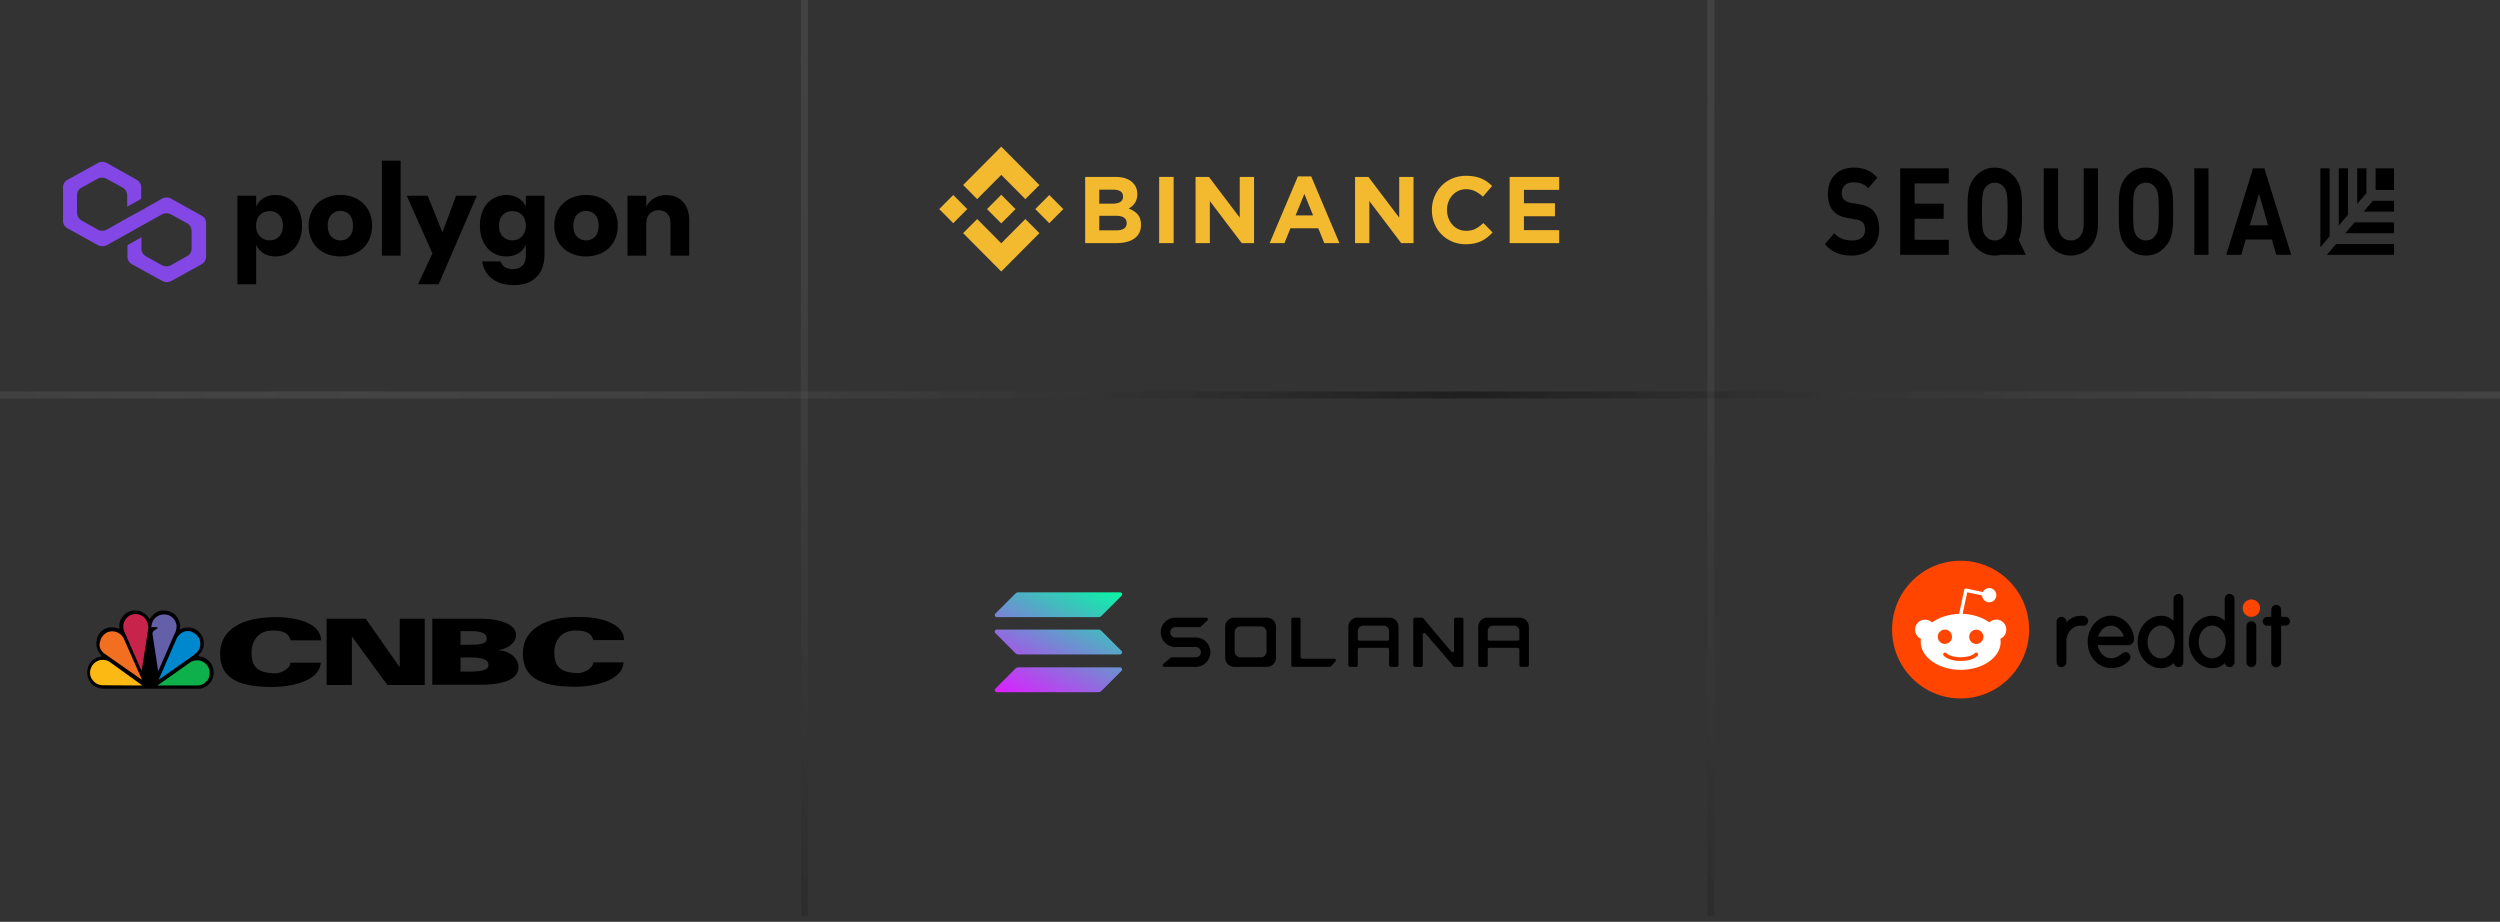 <svg width="358" height="132" viewBox="0 0 358 132" fill="none" xmlns="http://www.w3.org/2000/svg">
<rect x="0" y="0" width="358" height="132" fill="#333333" stroke="none"/>
<path d="M24.487 28.44C24.29 28.332 24.069 28.276 23.844 28.276C23.619 28.276 23.398 28.332 23.202 28.44L20.253 30.115L18.25 31.208L15.302 32.883C15.106 32.991 14.884 33.047 14.66 33.047C14.435 33.047 14.213 32.991 14.017 32.883L11.674 31.572C11.483 31.465 11.324 31.311 11.211 31.127C11.099 30.941 11.037 30.731 11.031 30.516V27.93C11.029 27.713 11.087 27.499 11.201 27.313C11.314 27.127 11.478 26.974 11.674 26.873L13.979 25.598C14.176 25.491 14.397 25.435 14.622 25.435C14.847 25.435 15.068 25.491 15.264 25.598L17.57 26.873C17.761 26.98 17.92 27.134 18.032 27.319C18.145 27.504 18.207 27.714 18.212 27.93V29.605L20.215 28.476V26.8C20.218 26.584 20.159 26.37 20.046 26.184C19.933 25.997 19.769 25.845 19.573 25.744L15.302 23.34C15.106 23.233 14.884 23.176 14.66 23.176C14.435 23.176 14.213 23.233 14.017 23.34L9.67 25.744C9.474 25.845 9.31 25.997 9.197 26.184C9.084 26.37 9.025 26.584 9.028 26.8V31.645C9.025 31.862 9.084 32.075 9.197 32.262C9.31 32.448 9.474 32.6 9.67 32.701L14.017 35.105C14.213 35.213 14.434 35.269 14.659 35.269C14.884 35.269 15.105 35.213 15.302 35.105L18.25 33.466L20.253 32.337L23.201 30.698C23.398 30.59 23.619 30.534 23.844 30.534C24.069 30.534 24.29 30.59 24.486 30.698L26.792 31.973C26.983 32.08 27.142 32.233 27.254 32.419C27.367 32.603 27.429 32.814 27.434 33.029V35.615C27.437 35.832 27.378 36.046 27.265 36.232C27.151 36.419 26.988 36.571 26.792 36.672L24.486 37.983C24.29 38.09 24.069 38.147 23.844 38.147C23.619 38.147 23.398 38.09 23.201 37.983L20.895 36.708C20.705 36.601 20.546 36.447 20.433 36.262C20.321 36.077 20.259 35.867 20.253 35.652V33.976L18.25 35.105V36.781C18.248 36.998 18.306 37.211 18.419 37.398C18.533 37.584 18.696 37.736 18.892 37.837L23.239 40.241C23.435 40.349 23.657 40.405 23.882 40.405C24.107 40.405 24.328 40.349 24.524 40.241L28.871 37.837C29.061 37.73 29.221 37.576 29.333 37.391C29.446 37.206 29.508 36.996 29.513 36.781V31.936C29.515 31.719 29.457 31.506 29.344 31.32C29.23 31.133 29.067 30.981 28.871 30.88L24.487 28.44Z" fill="#8247E5"/>
<path d="M39.462 27.92C40.148 27.91 40.822 28.094 41.402 28.451C41.99 28.824 42.458 29.352 42.753 29.974C43.099 30.709 43.268 31.512 43.248 32.321C43.266 33.128 43.097 33.928 42.753 34.66C42.46 35.286 41.991 35.817 41.402 36.192C40.822 36.548 40.148 36.733 39.462 36.723C38.855 36.739 38.255 36.584 37.735 36.276C37.263 35.989 36.894 35.563 36.683 35.06V40.707H33.997V28.028H36.683V29.582C36.895 29.079 37.263 28.654 37.735 28.367C38.255 28.059 38.855 27.904 39.462 27.92ZM38.599 30.229C38.34 30.22 38.082 30.266 37.842 30.363C37.602 30.46 37.387 30.605 37.209 30.79C36.848 31.165 36.667 31.675 36.667 32.321C36.638 32.879 36.833 33.425 37.209 33.844C37.385 34.031 37.601 34.179 37.841 34.277C38.08 34.376 38.339 34.422 38.599 34.414C38.857 34.425 39.115 34.381 39.355 34.285C39.595 34.19 39.811 34.045 39.989 33.86C40.339 33.491 40.515 32.978 40.515 32.321C40.515 31.665 40.34 31.152 39.989 30.783C39.811 30.598 39.595 30.453 39.355 30.358C39.115 30.262 38.857 30.218 38.599 30.229ZM48.744 27.92C49.554 27.907 50.355 28.089 51.076 28.451C51.755 28.798 52.316 29.33 52.694 29.982C53.099 30.697 53.302 31.504 53.283 32.321C53.302 33.138 53.099 33.946 52.695 34.66C52.317 35.313 51.755 35.845 51.077 36.192C50.356 36.554 49.555 36.736 48.745 36.723C47.932 36.736 47.129 36.553 46.405 36.192C45.723 35.846 45.158 35.314 44.779 34.66C44.374 33.946 44.171 33.139 44.19 32.321C44.17 31.504 44.374 30.697 44.779 29.983C45.158 29.328 45.722 28.797 46.404 28.451C47.128 28.09 47.932 27.907 48.744 27.92ZM48.744 30.198C48.501 30.193 48.26 30.24 48.036 30.334C47.813 30.428 47.612 30.568 47.449 30.744C47.098 31.108 46.922 31.634 46.922 32.321C46.922 33.009 47.098 33.532 47.449 33.891C47.614 34.065 47.815 34.203 48.038 34.296C48.261 34.389 48.502 34.434 48.744 34.429C48.986 34.434 49.225 34.389 49.447 34.296C49.669 34.203 49.869 34.065 50.032 33.891C50.377 33.532 50.55 33.009 50.55 32.321C50.55 31.634 50.377 31.108 50.032 30.744C49.87 30.568 49.671 30.428 49.449 30.333C49.227 30.239 48.986 30.193 48.744 30.198ZM57.366 23.01V36.615H54.681V23.011L57.366 23.01ZM61.246 28.027L63.35 33.291L65.313 28.028H68.281L62.816 40.708H59.864L61.921 36.292L58.246 28.028L61.246 28.027ZM72.506 27.92C73.114 27.904 73.713 28.059 74.234 28.367C74.708 28.656 75.081 29.08 75.302 29.583V28.029H77.971V36.569C77.983 37.315 77.822 38.054 77.5 38.731C77.186 39.372 76.683 39.905 76.055 40.262C75.406 40.642 74.6 40.831 73.637 40.831C72.317 40.831 71.263 40.526 70.472 39.916C69.681 39.304 69.17 38.411 69.051 37.431H71.705C71.779 37.766 71.985 38.059 72.278 38.246C72.63 38.455 73.037 38.557 73.448 38.538C73.941 38.561 74.423 38.392 74.791 38.069C75.131 37.756 75.301 37.256 75.301 36.569V35.061C75.08 35.563 74.708 35.987 74.234 36.276C73.713 36.584 73.114 36.74 72.506 36.723C71.821 36.734 71.147 36.549 70.566 36.192C69.977 35.818 69.509 35.287 69.216 34.661C68.871 33.929 68.702 33.129 68.721 32.322C68.701 31.513 68.87 30.71 69.216 29.976C69.51 29.353 69.979 28.825 70.566 28.452C71.147 28.095 71.821 27.91 72.506 27.92ZM73.37 30.228C73.111 30.218 72.853 30.262 72.614 30.358C72.374 30.453 72.158 30.598 71.98 30.782C71.629 31.152 71.454 31.665 71.454 32.321C71.454 32.978 71.629 33.491 71.98 33.86C72.158 34.044 72.374 34.189 72.614 34.285C72.853 34.38 73.111 34.424 73.37 34.414C73.63 34.422 73.888 34.375 74.128 34.277C74.368 34.179 74.583 34.031 74.76 33.844C75.136 33.425 75.33 32.879 75.302 32.321C75.302 31.675 75.121 31.165 74.76 30.79C74.582 30.605 74.366 30.46 74.126 30.363C73.887 30.266 73.629 30.22 73.37 30.228ZM83.924 27.92C84.734 27.907 85.535 28.089 86.256 28.451C86.934 28.798 87.496 29.33 87.873 29.982C88.278 30.697 88.481 31.504 88.462 32.321C88.481 33.138 88.278 33.946 87.874 34.66C87.496 35.313 86.934 35.845 86.256 36.192C85.535 36.554 84.734 36.736 83.924 36.723C83.112 36.736 82.308 36.553 81.584 36.192C80.902 35.846 80.337 35.314 79.958 34.66C79.553 33.946 79.35 33.139 79.37 32.321C79.35 31.504 79.553 30.697 79.958 29.983C80.337 29.328 80.902 28.797 81.584 28.451C82.308 28.09 83.111 27.907 83.924 27.92ZM83.924 30.198C83.68 30.193 83.439 30.24 83.216 30.334C82.992 30.428 82.792 30.568 82.628 30.744C82.277 31.108 82.102 31.634 82.102 32.321C82.102 33.009 82.277 33.532 82.628 33.891C82.793 34.065 82.994 34.203 83.217 34.296C83.441 34.389 83.681 34.434 83.924 34.429C84.165 34.434 84.405 34.389 84.627 34.296C84.849 34.203 85.048 34.065 85.212 33.891C85.557 33.532 85.73 33.009 85.73 32.321C85.73 31.634 85.557 31.108 85.212 30.744C85.049 30.568 84.85 30.428 84.628 30.333C84.406 30.239 84.166 30.193 83.924 30.198ZM95.42 27.936C96.425 27.936 97.224 28.264 97.815 28.921C98.406 29.577 98.702 30.48 98.702 31.629V36.615H96.017V31.937C96.017 31.363 95.862 30.914 95.553 30.59C95.395 30.428 95.203 30.301 94.99 30.217C94.777 30.134 94.549 30.095 94.32 30.105C94.079 30.094 93.839 30.133 93.616 30.221C93.392 30.309 93.19 30.442 93.024 30.613C92.705 30.952 92.546 31.434 92.546 32.059V36.615H89.86V28.028H92.546V29.598C92.79 29.093 93.18 28.67 93.669 28.382C94.198 28.076 94.805 27.921 95.42 27.936Z" fill="black"/>
<g clip-path="url(#clip0_1308_4032)">
<path d="M139.929 28.514L143.38 25.041L146.832 28.515L148.84 26.495L143.38 21L137.921 26.493L139.929 28.514Z" fill="#F3BA2F"/>
<path d="M138.511 29.94L136.503 27.92L134.495 29.94L136.502 31.961L138.511 29.94Z" fill="#F3BA2F"/>
<path d="M139.929 31.367L143.38 34.84L146.832 31.366L148.841 33.385L148.84 33.386L143.38 38.881L137.92 33.388L137.918 33.385L139.929 31.367Z" fill="#F3BA2F"/>
<path d="M150.257 31.962L152.265 29.941L150.257 27.921L148.249 29.941L150.257 31.962Z" fill="#F3BA2F"/>
<path d="M145.416 29.939H145.417L143.38 27.889L141.874 29.404H141.874L141.701 29.578L141.344 29.938L141.341 29.94L141.344 29.943L143.38 31.992L145.417 29.942L145.418 29.94L145.416 29.939Z" fill="#F3BA2F"/>
<path d="M155.395 25.333H159.762C160.846 25.333 161.666 25.613 162.221 26.172C162.651 26.606 162.866 27.143 162.866 27.785V27.812C162.866 28.082 162.833 28.322 162.766 28.529C162.699 28.737 162.61 28.924 162.498 29.091C162.387 29.259 162.258 29.405 162.11 29.532C161.963 29.658 161.805 29.767 161.636 29.857C162.181 30.065 162.609 30.347 162.922 30.703C163.235 31.06 163.391 31.555 163.391 32.187V32.214C163.391 32.647 163.308 33.026 163.143 33.352C162.977 33.677 162.739 33.948 162.43 34.164C162.121 34.381 161.749 34.544 161.315 34.652C160.88 34.761 160.399 34.815 159.87 34.815H155.395V25.333ZM159.326 29.166C159.783 29.166 160.147 29.087 160.416 28.929C160.685 28.771 160.82 28.516 160.82 28.164V28.137C160.82 27.821 160.703 27.579 160.47 27.412C160.236 27.245 159.9 27.161 159.46 27.161H157.414V29.166H159.326V29.166ZM159.878 32.986C160.335 32.986 160.694 32.903 160.955 32.736C161.215 32.569 161.345 32.309 161.345 31.957V31.93C161.345 31.614 161.224 31.363 160.982 31.178C160.739 30.993 160.349 30.9 159.81 30.9H157.414V32.986H159.878V32.986Z" fill="#F3BA2F"/>
<path d="M165.992 25.333H168.065V34.815H165.992V25.333Z" fill="#F3BA2F"/>
<path d="M171.205 25.333H173.117L177.532 31.171V25.333H179.578V34.815H177.815L173.251 28.787V34.815H171.205V25.333Z" fill="#F3BA2F"/>
<path d="M185.855 25.265H187.766L191.805 34.815H189.638L188.776 32.688H184.791L183.93 34.815H181.816L185.855 25.265ZM188.036 30.846L186.784 27.771L185.532 30.846H188.036Z" fill="#F3BA2F"/>
<path d="M194.043 25.333H195.955L200.37 31.171V25.333H202.416V34.815H200.653L196.089 28.787V34.815H194.043V25.333V25.333Z" fill="#F3BA2F"/>
<path d="M209.877 34.977C209.186 34.977 208.544 34.851 207.952 34.598C207.36 34.345 206.848 34 206.417 33.562C205.986 33.124 205.65 32.607 205.408 32.011C205.165 31.415 205.044 30.778 205.044 30.101V30.074C205.044 29.396 205.165 28.762 205.408 28.171C205.65 27.579 205.986 27.06 206.417 26.613C206.848 26.166 207.364 25.814 207.965 25.556C208.566 25.299 209.231 25.17 209.958 25.17C210.397 25.17 210.799 25.206 211.162 25.279C211.526 25.351 211.856 25.45 212.152 25.576C212.448 25.703 212.722 25.857 212.973 26.037C213.224 26.218 213.458 26.416 213.673 26.633L212.354 28.164C211.986 27.83 211.611 27.568 211.23 27.378C210.848 27.189 210.42 27.094 209.944 27.094C209.549 27.094 209.184 27.171 208.847 27.324C208.511 27.477 208.221 27.69 207.979 27.96C207.737 28.231 207.548 28.545 207.413 28.902C207.279 29.259 207.212 29.64 207.212 30.047V30.074C207.212 30.48 207.279 30.864 207.413 31.225C207.548 31.586 207.734 31.902 207.972 32.173C208.21 32.444 208.497 32.659 208.833 32.817C209.17 32.975 209.54 33.054 209.944 33.054C210.483 33.054 210.938 32.954 211.31 32.756C211.683 32.557 212.053 32.286 212.421 31.943L213.74 33.284C213.498 33.546 213.246 33.781 212.987 33.988C212.726 34.196 212.441 34.374 212.132 34.523C211.822 34.672 211.483 34.785 211.115 34.862C210.747 34.939 210.335 34.977 209.877 34.977Z" fill="#F3BA2F"/>
<path d="M216.18 25.333H223.275V27.189H218.227V29.112H222.669V30.968H218.227V32.959H223.342V34.815H216.18V25.333Z" fill="#F3BA2F"/>
</g>
<g clip-path="url(#clip1_1308_4032)">
<path d="M168.36 92.653H171.242C171.647 92.653 171.975 92.983 171.975 93.391C171.975 93.799 171.647 94.13 171.242 94.13H167.766C167.712 94.13 167.66 94.15 167.618 94.186L166.569 95.091C166.408 95.229 166.506 95.495 166.717 95.495H171.068C171.07 95.495 171.071 95.493 171.071 95.491C171.071 95.49 171.073 95.488 171.074 95.488C171.129 95.492 171.185 95.495 171.24 95.495C172.395 95.495 173.33 94.553 173.33 93.391C173.33 92.288 172.486 91.384 171.413 91.295C171.411 91.295 171.41 91.294 171.41 91.292C171.41 91.29 171.408 91.288 171.406 91.288H168.302C167.897 91.288 167.569 90.957 167.569 90.549C167.569 90.141 167.897 89.81 168.302 89.81H171.773C171.83 89.81 171.885 89.789 171.927 89.75L172.901 88.844C173.054 88.703 172.954 88.446 172.747 88.446H168.36C168.36 88.446 168.36 88.446 168.36 88.446C168.36 88.447 168.36 88.447 168.36 88.447C168.341 88.446 168.322 88.446 168.304 88.446C167.149 88.446 166.214 89.388 166.214 90.549C166.214 91.711 167.149 92.653 168.304 92.653C168.322 92.653 168.341 92.652 168.36 92.652C168.36 92.652 168.36 92.652 168.36 92.652C168.36 92.652 168.36 92.653 168.36 92.653Z" fill="black"/>
<path d="M185.143 88.446C185.017 88.446 184.915 88.549 184.915 88.675V95.265C184.915 95.392 185.017 95.495 185.143 95.495H190.419C190.482 95.495 190.542 95.468 190.585 95.422L191.246 94.713C191.382 94.567 191.279 94.327 191.079 94.327H186.472C186.347 94.327 186.244 94.224 186.244 94.097V88.675C186.244 88.549 186.142 88.446 186.016 88.446H185.143Z" fill="black"/>
<path fill-rule="evenodd" clip-rule="evenodd" d="M176.692 88.446C176.692 88.446 176.691 88.446 176.691 88.447C176.691 88.447 176.691 88.447 176.691 88.447C176.016 88.477 175.475 89.02 175.446 89.696C175.446 89.696 175.445 89.697 175.445 89.697C175.445 89.697 175.445 89.697 175.445 89.697C175.445 89.697 175.445 89.697 175.445 89.697V94.13C175.445 94.13 175.445 94.13 175.445 94.13C175.445 94.13 175.446 94.131 175.446 94.131C175.445 94.15 175.445 94.168 175.445 94.187C175.445 94.89 175.997 95.463 176.691 95.493C176.691 95.493 176.691 95.494 176.691 95.494L176.691 95.494L176.692 95.495C176.692 95.495 176.692 95.495 176.692 95.495H181.479C181.48 95.495 181.48 95.494 181.48 95.494V95.494L181.48 95.493L181.481 95.493C182.174 95.463 182.727 94.89 182.727 94.187C182.727 94.168 182.727 94.15 182.726 94.131C182.726 94.131 182.726 94.13 182.726 94.13C182.727 94.13 182.727 94.13 182.727 94.13V89.697C182.727 89.697 182.727 89.697 182.726 89.697C182.726 89.697 182.726 89.696 182.726 89.696C182.697 89.02 182.155 88.477 181.481 88.447C181.48 88.447 181.48 88.447 181.48 88.447C181.48 88.446 181.48 88.446 181.479 88.446H176.692ZM177.584 89.697L177.584 89.697V89.697C177.584 89.697 177.584 89.697 177.584 89.697C177.162 89.716 176.824 90.057 176.806 90.483C176.806 90.483 176.805 90.483 176.805 90.483C176.805 90.483 176.805 90.483 176.805 90.484V93.272C176.805 93.272 176.805 93.272 176.805 93.272C176.805 93.272 176.806 93.272 176.805 93.273C176.805 93.284 176.805 93.296 176.805 93.308C176.805 93.75 177.15 94.111 177.584 94.13C177.584 94.13 177.584 94.13 177.584 94.13V94.13V94.13L177.584 94.13H180.587V94.13V94.13L180.588 94.13C180.588 94.13 180.588 94.13 180.588 94.13C181.021 94.111 181.367 93.75 181.367 93.308C181.367 93.296 181.367 93.284 181.366 93.273V93.272V93.272L181.367 93.272C181.367 93.272 181.367 93.272 181.367 93.272V90.484C181.367 90.483 181.367 90.483 181.367 90.483C181.366 90.483 181.366 90.483 181.366 90.483C181.348 90.057 181.009 89.716 180.588 89.697C180.588 89.697 180.588 89.697 180.588 89.697L180.587 89.697V89.697V89.697H177.584Z" fill="black"/>
<path fill-rule="evenodd" clip-rule="evenodd" d="M198.918 95.265C198.918 95.392 199.019 95.495 199.144 95.495H200.039C200.164 95.495 200.265 95.392 200.265 95.265V89.811C200.265 89.811 200.265 89.81 200.264 89.81L200.264 89.81V89.81C200.264 89.81 200.264 89.81 200.264 89.81C200.265 89.791 200.265 89.772 200.265 89.753C200.265 89.051 199.717 88.477 199.03 88.447C199.03 88.447 199.03 88.447 199.03 88.447C199.03 88.446 199.03 88.446 199.029 88.446H194.433C194.433 88.446 194.433 88.446 194.433 88.447C194.433 88.447 194.432 88.447 194.432 88.447C194.414 88.446 194.395 88.446 194.376 88.446C193.663 88.446 193.085 89.031 193.085 89.753C193.085 89.772 193.086 89.791 193.087 89.81C193.087 89.81 193.086 89.81 193.086 89.81C193.085 89.81 193.085 89.811 193.085 89.811V95.265C193.085 95.392 193.187 95.495 193.312 95.495H194.207C194.331 95.495 194.433 95.392 194.433 95.265V92.996C194.433 92.869 194.534 92.766 194.659 92.766H198.691C198.816 92.766 198.918 92.869 198.918 92.996V95.265ZM194.433 91.513V90.379C194.433 89.939 194.784 89.583 195.219 89.583H198.132C198.566 89.583 198.918 89.939 198.918 90.379V91.513C198.918 91.64 198.816 91.743 198.691 91.743H194.659C194.534 91.743 194.433 91.64 194.433 91.513Z" fill="black"/>
<path fill-rule="evenodd" clip-rule="evenodd" d="M217.806 95.495C217.68 95.495 217.578 95.392 217.578 95.265V92.996C217.578 92.869 217.475 92.766 217.349 92.766H213.272C213.146 92.766 213.044 92.869 213.044 92.996V95.265C213.044 95.392 212.941 95.495 212.815 95.495H211.912C211.786 95.495 211.683 95.392 211.683 95.265V89.811V89.811L211.684 89.811C211.684 89.81 211.684 89.81 211.684 89.81C211.684 89.81 211.685 89.81 211.685 89.81C211.684 89.791 211.683 89.772 211.683 89.753C211.683 89.031 212.267 88.446 212.987 88.446C213.006 88.446 213.025 88.446 213.043 88.447C213.043 88.447 213.044 88.447 213.044 88.447C213.044 88.446 213.044 88.446 213.044 88.446H217.69C217.691 88.446 217.691 88.446 217.691 88.447C217.691 88.447 217.691 88.447 217.692 88.447C218.385 88.477 218.938 89.051 218.938 89.753C218.938 89.772 218.937 89.791 218.937 89.81C218.937 89.81 218.937 89.81 218.937 89.81C218.937 89.81 218.938 89.81 218.938 89.81C218.938 89.811 218.938 89.811 218.938 89.811V95.265C218.938 95.392 218.836 95.495 218.709 95.495H217.806ZM213.044 90.379V91.513C213.044 91.64 213.146 91.743 213.272 91.743H217.349C217.475 91.743 217.578 91.64 217.578 91.513V90.379C217.578 89.939 217.223 89.583 216.784 89.583H213.837C213.399 89.583 213.044 89.939 213.044 90.379Z" fill="black"/>
<path d="M203.633 88.446C203.699 88.446 203.762 88.475 203.805 88.527L207.818 93.315C207.955 93.477 208.216 93.379 208.216 93.166V88.675C208.216 88.549 208.318 88.446 208.443 88.446H209.337C209.463 88.446 209.564 88.549 209.564 88.675V95.265C209.564 95.392 209.463 95.495 209.337 95.495H208.225C208.22 95.495 208.216 95.491 208.216 95.486C208.216 95.484 208.216 95.482 208.214 95.48L204.134 90.726C203.996 90.566 203.737 90.665 203.737 90.877V95.265C203.737 95.392 203.636 95.495 203.511 95.495H202.61C202.486 95.495 202.384 95.392 202.384 95.265V88.675C202.384 88.549 202.486 88.446 202.61 88.446H203.633Z" fill="black"/>
<path d="M145.411 95.737C145.523 95.626 145.674 95.563 145.832 95.563H160.385C160.65 95.563 160.783 95.884 160.595 96.071L157.72 98.947C157.608 99.059 157.457 99.121 157.299 99.121H142.746C142.481 99.121 142.348 98.801 142.535 98.613L145.411 95.737Z" fill="url(#paint0_linear_1308_4032)"/>
<path d="M145.411 84.993C145.523 84.882 145.674 84.819 145.832 84.819H160.385C160.65 84.819 160.783 85.14 160.595 85.328L157.72 88.203C157.608 88.315 157.457 88.378 157.299 88.378H142.746C142.481 88.378 142.348 88.057 142.535 87.869L145.411 84.993Z" fill="url(#paint1_linear_1308_4032)"/>
<path d="M157.72 90.331C157.608 90.219 157.457 90.157 157.299 90.157H142.746C142.481 90.157 142.348 90.478 142.535 90.665L145.411 93.541C145.523 93.653 145.674 93.715 145.832 93.715H160.385C160.65 93.715 160.783 93.394 160.595 93.207L157.72 90.331Z" fill="url(#paint2_linear_1308_4032)"/>
</g>
<path d="M322.395 88.333C323.081 88.333 323.637 87.774 323.637 87.085C323.637 86.397 323.081 85.838 322.395 85.838C321.71 85.838 321.154 86.397 321.154 87.085C321.154 87.774 321.71 88.333 322.395 88.333Z" fill="#FF4500"/>
<path d="M304.667 92.404C305.276 92.404 305.627 91.945 305.604 91.498C305.592 91.263 305.569 91.11 305.545 90.992C305.171 89.368 303.859 88.168 302.302 88.168C300.452 88.168 298.953 89.851 298.953 91.922C298.953 93.993 300.452 95.676 302.302 95.676C303.461 95.676 304.293 95.252 304.89 94.581C305.182 94.252 305.124 93.746 304.773 93.499C304.48 93.299 304.117 93.369 303.848 93.593C303.59 93.816 303.098 94.264 302.302 94.264C301.365 94.264 300.569 93.452 300.393 92.381H304.667V92.404ZM302.29 89.592C303.133 89.592 303.859 90.251 304.129 91.157H300.452C300.721 90.239 301.447 89.592 302.29 89.592Z" fill="black"/>
<path d="M299.023 88.909C299.023 88.556 298.766 88.274 298.438 88.215C297.419 88.062 296.459 88.439 295.909 89.133V89.039C295.909 88.603 295.557 88.333 295.206 88.333C294.82 88.333 294.503 88.651 294.503 89.039V94.805C294.503 95.181 294.784 95.511 295.159 95.534C295.569 95.558 295.909 95.24 295.909 94.828V91.851C295.909 90.533 296.892 89.451 298.25 89.604C298.297 89.604 298.344 89.604 298.391 89.604C298.742 89.58 299.023 89.274 299.023 88.909Z" fill="black"/>
<path d="M323.098 89.663C323.098 89.274 322.782 88.957 322.395 88.957C322.009 88.957 321.693 89.274 321.693 89.663C321.693 89.686 321.693 94.605 321.693 94.828C321.693 95.217 322.009 95.534 322.395 95.534C322.782 95.534 323.098 95.217 323.098 94.828C323.098 94.617 323.098 89.698 323.098 89.663Z" fill="black"/>
<path d="M312.653 85.756C312.653 85.368 312.337 85.05 311.951 85.05C311.564 85.05 311.248 85.368 311.248 85.756V88.898C310.768 88.415 310.171 88.18 309.456 88.18C307.606 88.18 306.108 89.863 306.108 91.934C306.108 94.005 307.606 95.687 309.456 95.687C310.171 95.687 310.78 95.44 311.26 94.958C311.318 95.287 311.611 95.534 311.951 95.534C312.337 95.534 312.653 95.217 312.653 94.828C312.653 94.828 312.653 85.756 312.653 85.756ZM309.468 94.287C308.391 94.287 307.524 93.24 307.524 91.934C307.524 90.639 308.391 89.58 309.468 89.58C310.545 89.58 311.412 90.627 311.412 91.934C311.412 93.24 310.534 94.287 309.468 94.287Z" fill="black"/>
<path d="M319.983 85.756C319.983 85.368 319.667 85.05 319.281 85.05C318.894 85.05 318.578 85.368 318.578 85.756V88.898C318.098 88.415 317.501 88.18 316.787 88.18C314.937 88.18 313.438 89.863 313.438 91.934C313.438 94.005 314.937 95.687 316.787 95.687C317.501 95.687 318.11 95.44 318.59 94.958C318.648 95.287 318.941 95.534 319.281 95.534C319.667 95.534 319.983 95.217 319.983 94.828C319.983 94.828 319.983 85.756 319.983 85.756ZM316.787 94.287C315.709 94.287 314.843 93.24 314.843 91.934C314.843 90.639 315.709 89.58 316.787 89.58C317.864 89.58 318.73 90.627 318.73 91.934C318.73 93.24 317.864 94.287 316.787 94.287Z" fill="black"/>
<path d="M326.658 94.84V89.592H327.278C327.606 89.592 327.899 89.345 327.922 89.004C327.946 88.639 327.653 88.333 327.302 88.333H326.658V87.344C326.658 86.968 326.377 86.638 326.002 86.615C325.592 86.591 325.253 86.909 325.253 87.321V88.344H324.667C324.339 88.344 324.047 88.592 324.023 88.933C324 89.298 324.292 89.604 324.644 89.604H325.241V94.852C325.241 95.24 325.557 95.558 325.943 95.558C326.353 95.534 326.658 95.228 326.658 94.84Z" fill="black"/>
<path d="M280.756 100.018C286.176 100.018 290.569 95.603 290.569 90.157C290.569 84.711 286.176 80.296 280.756 80.296C275.337 80.296 270.944 84.711 270.944 90.157C270.944 95.603 275.337 100.018 280.756 100.018Z" fill="#FF4500"/>
<path d="M287.302 90.157C287.302 89.357 286.658 88.721 285.874 88.721C285.487 88.721 285.136 88.874 284.878 89.121C283.895 88.415 282.548 87.956 281.049 87.897L281.705 84.814L283.836 85.273C283.859 85.815 284.304 86.25 284.855 86.25C285.417 86.25 285.874 85.791 285.874 85.226C285.874 84.662 285.417 84.203 284.855 84.203C284.457 84.203 284.105 84.438 283.941 84.779L281.564 84.273C281.494 84.261 281.424 84.273 281.377 84.308C281.319 84.344 281.283 84.403 281.272 84.473L280.546 87.909C279.023 87.956 277.653 88.415 276.658 89.133C276.401 88.886 276.049 88.733 275.663 88.733C274.867 88.733 274.234 89.38 274.234 90.169C274.234 90.757 274.586 91.251 275.077 91.475C275.054 91.616 275.042 91.757 275.042 91.91C275.042 94.122 277.607 95.923 280.768 95.923C283.93 95.923 286.494 94.134 286.494 91.91C286.494 91.769 286.482 91.616 286.459 91.475C286.951 91.251 287.302 90.745 287.302 90.157ZM277.49 91.18C277.49 90.616 277.946 90.157 278.508 90.157C279.07 90.157 279.527 90.616 279.527 91.18C279.527 91.745 279.07 92.204 278.508 92.204C277.946 92.216 277.49 91.745 277.49 91.18ZM283.192 93.899C282.489 94.605 281.155 94.652 280.768 94.652C280.37 94.652 279.035 94.593 278.344 93.899C278.239 93.793 278.239 93.628 278.344 93.522C278.45 93.416 278.614 93.416 278.719 93.522C279.164 93.969 280.101 94.122 280.768 94.122C281.436 94.122 282.384 93.969 282.817 93.522C282.923 93.416 283.087 93.416 283.192 93.522C283.286 93.628 283.286 93.793 283.192 93.899ZM283.005 92.216C282.443 92.216 281.986 91.757 281.986 91.192C281.986 90.627 282.443 90.169 283.005 90.169C283.567 90.169 284.023 90.627 284.023 91.192C284.023 91.745 283.567 92.216 283.005 92.216Z" fill="white"/>
<g clip-path="url(#clip2_1308_4032)">
<path d="M21.435 88.671C21.679 88.244 22.062 87.853 22.549 87.605C23.315 87.249 24.324 87.427 24.985 87.96C25.577 88.493 25.925 89.275 25.751 90.129C25.925 90.129 26.029 90.022 26.203 89.951C27.143 89.666 28.117 89.951 28.743 90.769C29.196 91.373 29.335 92.262 29.022 92.937C28.917 93.293 28.674 93.577 28.395 93.897L28.465 93.968C29.335 94.04 30.205 94.679 30.483 95.568C30.762 96.457 30.553 97.346 29.892 97.986C29.37 98.519 28.743 98.697 28.047 98.626H14.963C13.849 98.626 13.049 98.164 12.666 97.204C12.318 96.386 12.492 95.319 13.118 94.679C13.536 94.253 14.058 94.075 14.615 93.968C13.988 93.364 13.675 92.546 13.849 91.657C13.919 91.017 14.476 90.235 15.171 89.987C15.763 89.738 16.564 89.809 17.12 90.093C16.946 89.133 17.364 88.28 18.164 87.747C18.86 87.284 19.939 87.284 20.635 87.818C20.983 88.031 21.262 88.387 21.435 88.671Z" fill="black"/>
<path d="M25.124 89.027C25.02 88.778 24.846 88.564 24.637 88.387C24.115 87.925 23.245 87.853 22.619 88.209C22.027 88.493 21.679 89.169 21.679 89.809H22.445C22.514 89.88 22.549 89.88 22.619 89.915C22.305 90.164 21.714 90.378 21.853 90.875L22.653 96.137L24.915 90.947C25.263 90.342 25.437 89.631 25.124 89.027Z" fill="#645FA9"/>
<path d="M20.287 96.066L21.227 90.058C21.296 89.631 21.157 89.24 20.983 88.884C20.809 88.493 20.461 88.244 20.113 88.067C19.487 87.782 18.651 87.96 18.199 88.422C17.747 88.884 17.503 89.595 17.747 90.306L20.044 95.568L20.287 96.066Z" fill="#C8234A"/>
<path d="M28.5 91.373C28.778 91.906 28.743 92.724 28.395 93.186C28.152 93.542 27.804 93.719 27.525 93.968L22.723 97.346L22.793 97.168L25.333 91.337C25.751 90.626 26.447 90.271 27.177 90.377C27.699 90.52 28.221 90.875 28.5 91.373Z" fill="#0088CF"/>
<path d="M14.928 93.577L20.252 97.31H20.322L17.677 91.338C17.225 90.555 16.285 90.2 15.415 90.52C14.893 90.769 14.476 91.231 14.371 91.764C14.093 92.44 14.336 93.151 14.928 93.577Z" fill="#F26F21"/>
<path d="M29.648 97.488C30.066 97.026 30.101 96.173 29.892 95.675C29.718 95.248 29.37 94.893 28.952 94.715C28.43 94.466 27.734 94.537 27.282 94.822L22.549 98.163H28.221C28.778 98.163 29.231 97.95 29.648 97.488Z" fill="#0DB04B"/>
<path d="M20.392 98.164L15.659 94.751C15.206 94.466 14.51 94.395 13.988 94.644C13.571 94.822 13.223 95.177 13.049 95.604C12.77 96.208 12.875 96.955 13.292 97.417C13.64 97.879 14.162 98.128 14.754 98.128L20.392 98.164Z" fill="#FCB813"/>
<path d="M41.619 91.728C41.376 90.662 40.575 90.377 39.601 90.306C36.538 90.022 36.017 92.368 36.017 93.364C36.017 95.07 36.469 96.421 39.496 96.421C40.088 96.421 41.584 95.817 41.584 94.893H45.934C45.76 97.737 41.132 98.377 39.114 98.377C34.938 98.377 31.353 97.595 31.527 93.364C31.632 90.342 34.416 88.244 39.949 88.386C43.011 88.458 45.969 89.453 45.969 91.693H41.619V91.728Z" fill="black"/>
<path d="M84.98 91.729C84.736 90.662 83.936 90.378 82.961 90.306C79.899 90.022 79.377 92.368 79.377 93.328C79.377 95.035 79.829 96.386 82.857 96.386C83.448 96.386 84.945 95.782 84.945 94.857H89.295C89.121 97.701 84.492 98.341 82.474 98.341C78.298 98.341 74.714 97.559 74.888 93.328C74.992 90.306 77.776 88.209 83.309 88.351C86.371 88.422 89.364 89.418 89.364 91.657H84.98V91.729V91.729Z" fill="black"/>
<path d="M46.77 88.6H52.372L57.175 95.462H57.244V88.6H60.829V98.092H55.469L50.458 91.231H50.389V98.092H46.77C46.77 98.128 46.77 88.6 46.77 88.6Z" fill="black"/>
<path d="M61.907 88.6H68.728C72.034 88.6 73.913 89.56 73.913 90.946C73.913 91.764 73.113 92.831 71.303 93.115C73.426 93.222 74.261 94.644 74.261 95.462C74.261 97.168 72.417 98.057 68.728 98.057H61.907V88.6ZM65.909 92.333H67.058C68.798 92.333 69.703 92.226 69.703 91.444C69.703 90.662 68.937 90.377 67.406 90.377H65.944V92.333H65.909ZM65.909 96.173H67.058C69.146 96.173 69.946 95.924 69.946 95.213C69.946 94.43 68.972 94.146 67.406 94.146H65.944V96.137H65.909V96.173Z" fill="black"/>
</g>
<line opacity="0.4" y1="56.56" x2="358" y2="56.56" stroke="url(#paint3_radial_1308_4032)"/>
<line opacity="0.4" x1="115.2" y1="-2.18557e-08" x2="115.2" y2="131.132" stroke="url(#paint4_radial_1308_4032)"/>
<line opacity="0.4" x1="245.002" y1="-2.18557e-08" x2="245.002" y2="131.132" stroke="url(#paint5_radial_1308_4032)"/>
<path fill-rule="evenodd" clip-rule="evenodd" d="M289.063 34.352L290.115 36.492H286.553C286.273 36.559 285.976 36.596 285.656 36.596C284.455 36.596 283.536 36.11 282.795 35.239C281.757 34.02 281.757 32.521 281.758 30.471L281.758 30.299L281.758 30.127C281.757 28.074 281.757 26.576 282.795 25.357C283.536 24.487 284.455 24 285.656 24C286.856 24 287.76 24.487 288.5 25.357C289.553 26.594 289.553 28.117 289.553 30.215L289.553 30.299L289.553 30.363C289.553 31.994 289.553 33.279 289.063 34.352ZM283.818 30.299C283.818 32.682 283.921 33.256 284.322 33.778C284.618 34.177 285.092 34.439 285.656 34.439C286.219 34.439 286.677 34.177 286.974 33.778C287.374 33.256 287.493 32.682 287.493 30.299C287.493 27.915 287.374 27.341 286.974 26.818C286.677 26.419 286.219 26.158 285.656 26.158C285.092 26.158 284.618 26.419 284.322 26.818C283.921 27.341 283.818 27.915 283.818 30.299ZM316.256 24.104H314.223V36.487H316.256V24.104ZM265.185 36.596C263.584 36.596 262.369 36.197 261.332 34.962L262.666 33.395C263.333 34.179 264.237 34.439 265.214 34.439C266.43 34.439 267.082 33.9 267.082 32.908C267.082 32.473 266.977 32.107 266.755 31.864C266.548 31.638 266.311 31.517 265.822 31.43L264.548 31.22C263.643 31.064 262.976 30.734 262.503 30.194C261.998 29.602 261.747 28.801 261.747 27.758C261.747 25.549 263.14 24 265.422 24C266.874 24 267.926 24.418 268.83 25.445L267.526 26.958C266.859 26.21 266.059 26.106 265.362 26.106C264.267 26.106 263.732 26.819 263.732 27.671C263.732 27.984 263.821 28.315 264.043 28.558C264.251 28.785 264.592 28.976 265.022 29.046L266.266 29.254C267.23 29.411 267.837 29.724 268.282 30.211C268.844 30.838 269.097 31.743 269.097 32.839C269.097 35.239 267.392 36.596 265.185 36.596ZM272.111 24.104V36.492H279.061V34.335H274.171V31.325H278.335V29.167H274.171V26.262H279.061V24.104H272.111ZM296.542 36.596C294.378 36.596 292.659 34.874 292.659 32.246V24.104H294.72V32.16C294.72 33.587 295.43 34.439 296.542 34.439C297.653 34.439 298.379 33.587 298.379 32.16V24.104H300.424V32.246C300.424 34.874 298.705 36.596 296.542 36.596ZM307.302 36.596C308.502 36.596 309.407 36.11 310.147 35.239C311.2 34.003 311.2 32.479 311.2 30.382L311.2 30.299L311.2 30.215C311.2 28.118 311.2 26.594 310.147 25.357C309.407 24.487 308.502 24 307.302 24C306.102 24 305.183 24.487 304.442 25.357C303.403 26.577 303.404 28.076 303.404 30.13L303.404 30.299L303.404 30.468C303.404 32.52 303.403 34.02 304.442 35.239C305.183 36.11 306.102 36.596 307.302 36.596ZM307.302 26.157C307.865 26.157 308.325 26.419 308.621 26.818C309.021 27.341 309.139 27.915 309.139 30.299C309.139 32.681 309.021 33.256 308.621 33.778C308.325 34.178 307.865 34.439 307.302 34.439C306.739 34.439 306.265 34.178 305.968 33.778C305.568 33.256 305.465 32.681 305.465 30.299C305.465 27.915 305.568 27.341 305.968 26.818C306.265 26.419 306.739 26.157 307.302 26.157ZM325.958 36.492L325.334 34.3H321.585L320.948 36.492H318.799L322.637 24.104H324.252L328.105 36.492H325.958ZM323.497 27.758L322.163 32.265H324.786L323.497 27.758ZM342.828 24.104H340.19V27.201H342.828V24.104ZM333.597 33.848V24.104H332.277V35.397L333.597 33.848ZM333.211 36.492L334.529 34.944H342.828V36.492H333.211ZM336.234 30.752V24.104H334.915V32.301L336.234 30.752ZM335.847 33.395L337.166 31.847H342.828V33.395H335.847ZM338.871 27.655V24.105H337.553V29.203L338.871 27.655ZM338.485 30.298L339.804 28.75H342.828V30.298H338.485Z" fill="black"/>
<defs>
<linearGradient id="paint0_linear_1308_4032" x1="154.776" y1="80.896" x2="144.69" y2="100.197" gradientUnits="userSpaceOnUse">
<stop stop-color="#00FFA3"/>
<stop offset="1" stop-color="#DC1FFF"/>
</linearGradient>
<linearGradient id="paint1_linear_1308_4032" x1="154.776" y1="80.896" x2="144.69" y2="100.197" gradientUnits="userSpaceOnUse">
<stop stop-color="#00FFA3"/>
<stop offset="1" stop-color="#DC1FFF"/>
</linearGradient>
<linearGradient id="paint2_linear_1308_4032" x1="154.776" y1="80.896" x2="144.69" y2="100.197" gradientUnits="userSpaceOnUse">
<stop stop-color="#00FFA3"/>
<stop offset="1" stop-color="#DC1FFF"/>
</linearGradient>
<radialGradient id="paint3_radial_1308_4032" cx="0" cy="0" r="1" gradientUnits="userSpaceOnUse" gradientTransform="translate(170.104 111.196) rotate(-144.107) scale(219.667 430579)">
<stop/>
<stop offset="1" stop-color="white" stop-opacity="0"/>
</radialGradient>
<radialGradient id="paint4_radial_1308_4032" cx="0" cy="0" r="1" gradientUnits="userSpaceOnUse" gradientTransform="translate(60.563 62.307) rotate(-26.845) scale(144.342 240021)">
<stop/>
<stop offset="1" stop-color="white" stop-opacity="0"/>
</radialGradient>
<radialGradient id="paint5_radial_1308_4032" cx="0" cy="0" r="1" gradientUnits="userSpaceOnUse" gradientTransform="translate(190.366 62.307) rotate(-26.845) scale(144.342 240021)">
<stop/>
<stop offset="1" stop-color="white" stop-opacity="0"/>
</radialGradient>
<clipPath id="clip0_1308_4032">
<rect width="88.703" height="17.881" fill="white" transform="translate(134.571 21)"/>
</clipPath>
<clipPath id="clip1_1308_4032">
<rect width="76.53" height="14.305" fill="white" transform="translate(142.439 84.819)"/>
</clipPath>
<clipPath id="clip2_1308_4032">
<rect width="77.603" height="12.159" fill="white" transform="translate(12.109 86.965)"/>
</clipPath>
</defs>
</svg>
